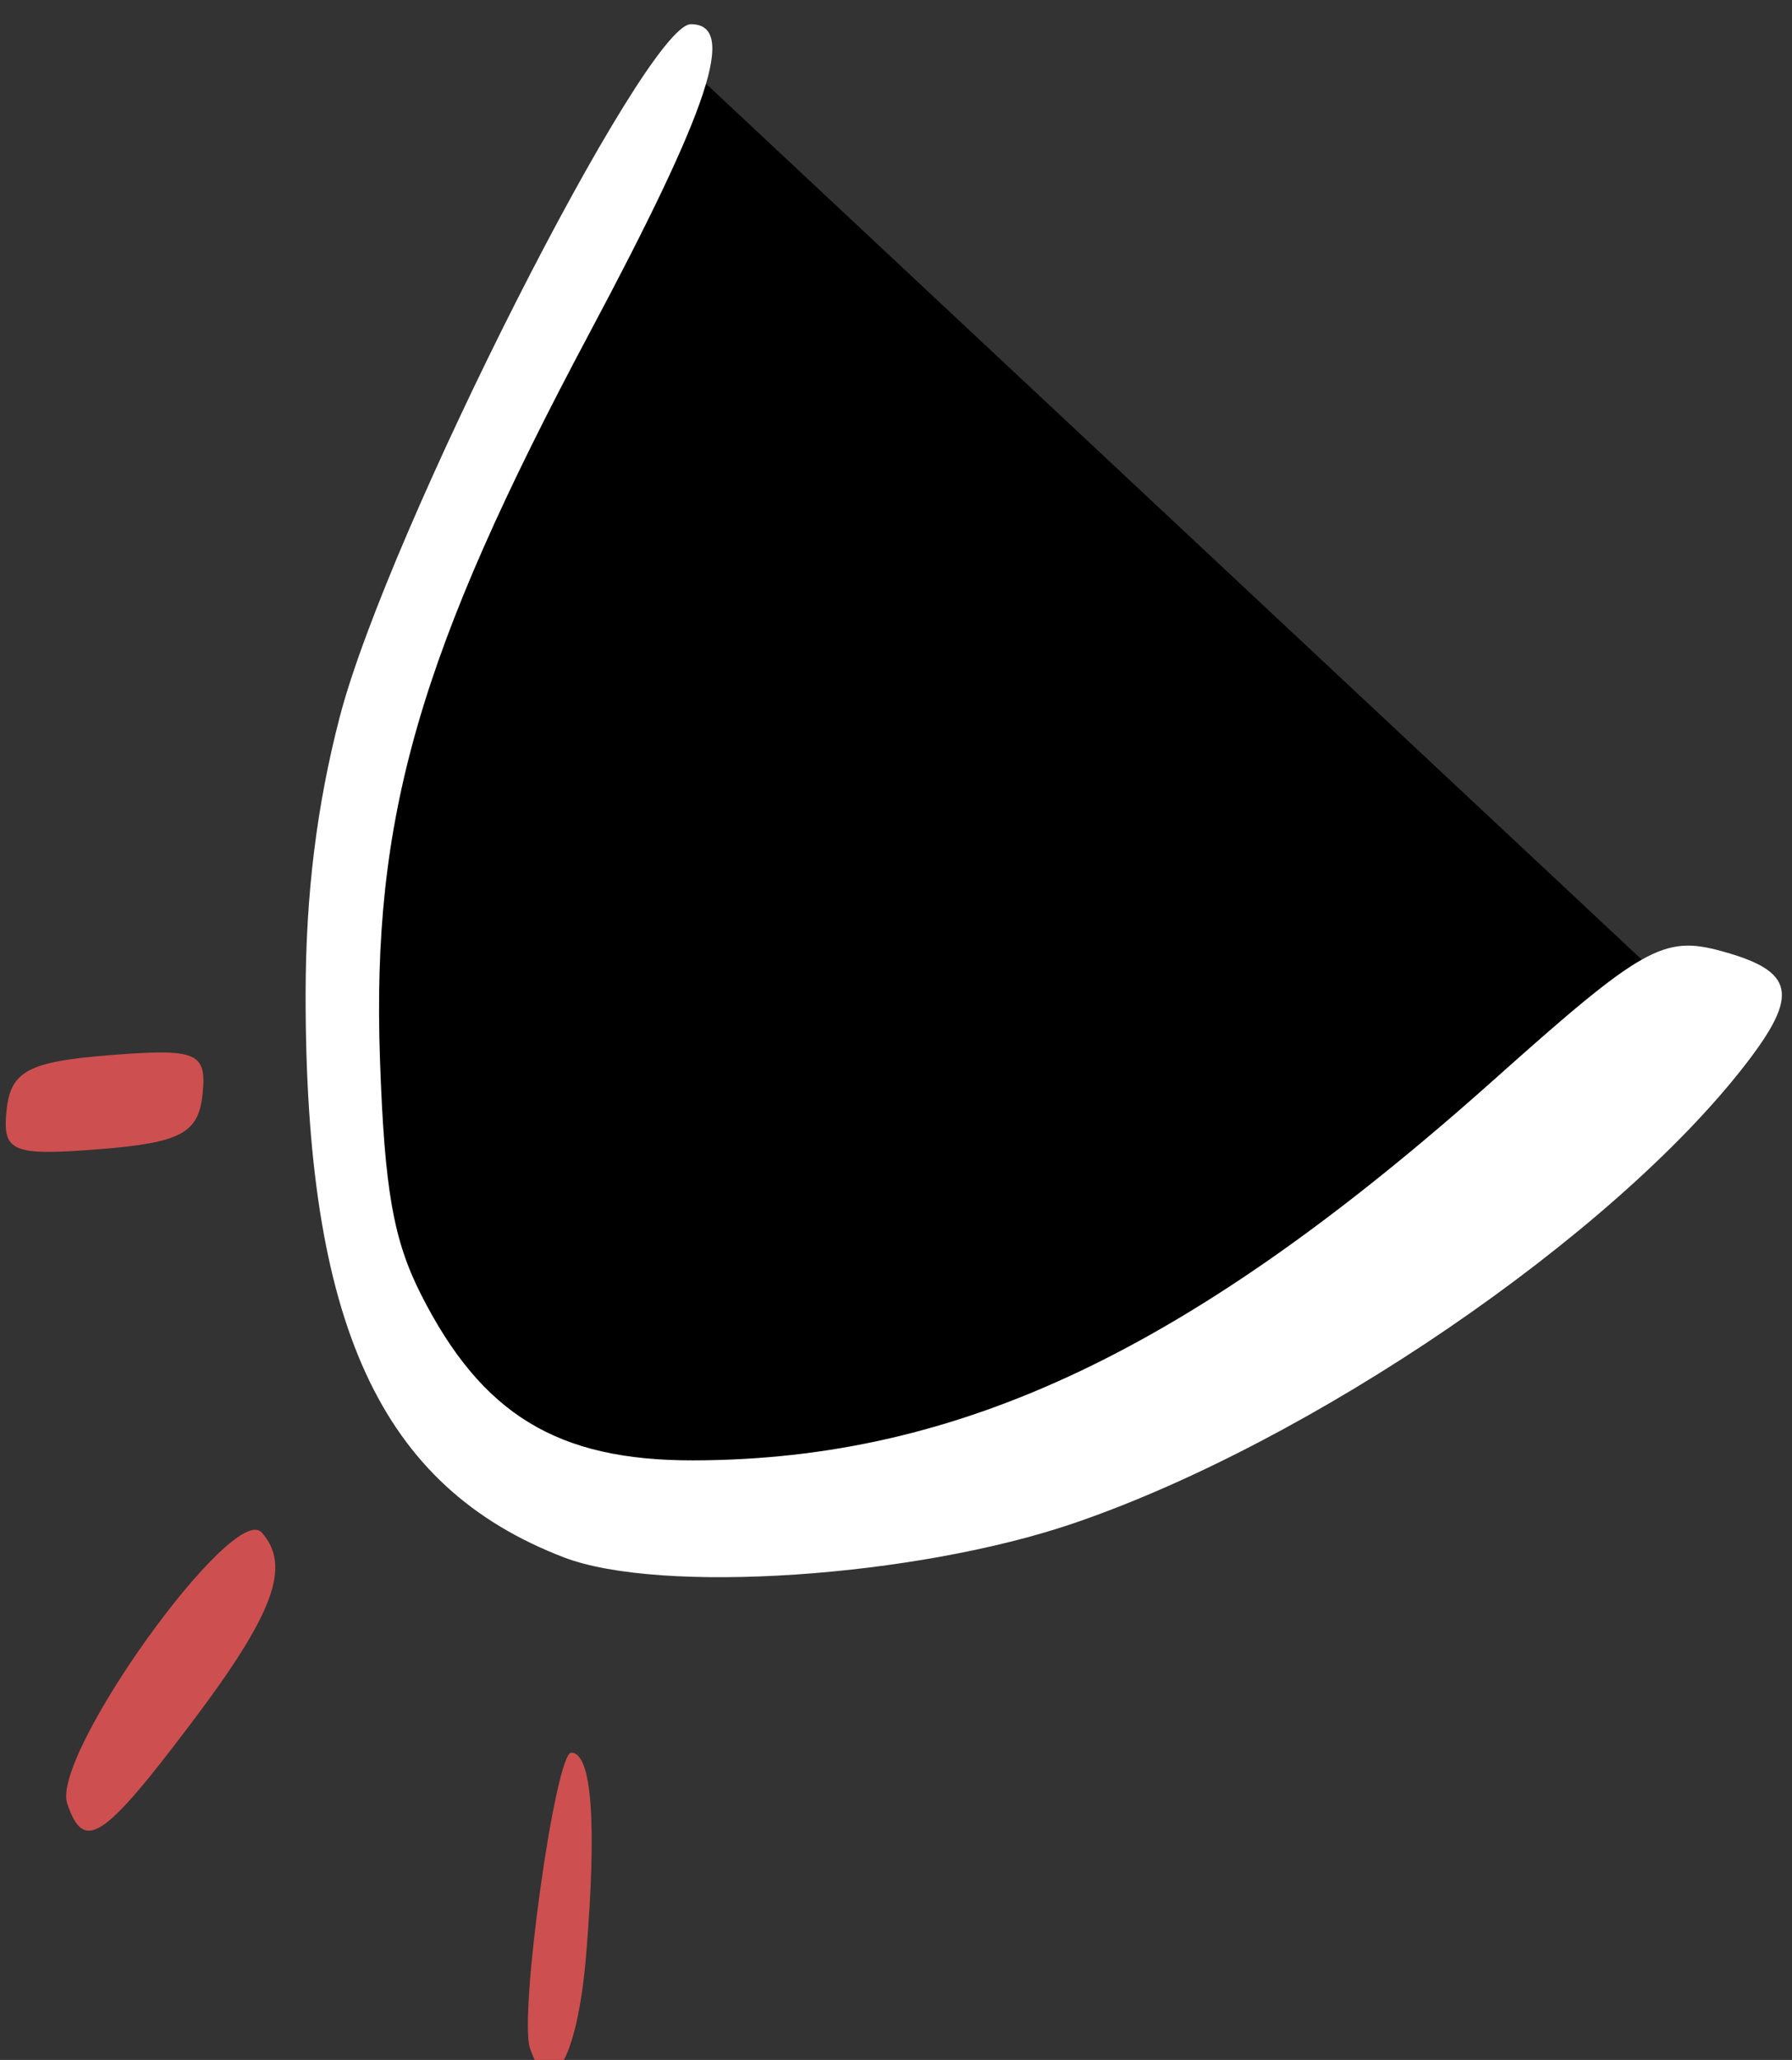<?xml version="1.0" encoding="UTF-8" standalone="no"?>
<svg
   xmlns:dc="http://purl.org/dc/elements/1.1/"
   xmlns:cc="http://creativecommons.org/ns#"
   xmlns:rdf="http://www.w3.org/1999/02/22-rdf-syntax-ns#"
   xmlns:svg="http://www.w3.org/2000/svg"
   xmlns="http://www.w3.org/2000/svg"
   xmlns:sodipodi="http://sodipodi.sourceforge.net/DTD/sodipodi-0.dtd"
   xmlns:inkscape="http://www.inkscape.org/namespaces/inkscape"
   version="1.1"
   id="svg2"
   width="199.06"
   height="228.756"
   viewBox="0 0 199.06 228.756"
   sodipodi:docname="paw-left-down-withe.svg"
   inkscape:version="1.0.2 (e86c870879, 2021-01-15)">
  <rect x="0" y="0" width="199.06" height="228.756" fill="#333333" stroke="none"/>
  <defs
     id="defs6" />
  <sodipodi:namedview
     pagecolor="#ffffff"
     bordercolor="#666666"
     borderopacity="1"
     objecttolerance="10"
     gridtolerance="10"
     guidetolerance="10"
     inkscape:pageopacity="0"
     inkscape:pageshadow="2"
     inkscape:window-width="1366"
     inkscape:window-height="742"
     id="namedview4"
     showgrid="false"
     inkscape:snap-global="false"
     fit-margin-top="0"
     fit-margin-left="0"
     fit-margin-right="0"
     fit-margin-bottom="0"
     inkscape:zoom="2.3511111"
     inkscape:cx="147.39808"
     inkscape:cy="62.861135"
     inkscape:window-x="0"
     inkscape:window-y="0"
     inkscape:window-maximized="1"
     inkscape:current-layer="g10"
     inkscape:document-rotation="0" />
  <g
     inkscape:groupmode="layer"
     inkscape:label="Image"
     id="g10"
     transform="translate(-4.326,-4.41)">
    <path
       style="fill:#000000;stroke:#000000;stroke-width:1px;stroke-linecap:butt;stroke-linejoin:miter;stroke-opacity:1;fill-opacity:1"
       d="M 80.689,12.461 192.874,117.441 C 158.273,152.984 120.433,182.603 58.3,167.778 43.099,139.344 20.678,118.346 80.689,12.461 Z"
       id="path836"
       sodipodi:nodetypes="cccc" />
    <path
       style="fill:#f7d0d1"
       d="m 1096.874,622.073 c 0,-0.211 0.901,-0.619 2.001,-0.907 1.101,-0.288 1.749,-0.115 1.441,0.383 -0.538,0.871 -3.442,1.312 -3.442,0.523 z m -2,-2.295 c 0,-0.556 1.012,-1.869 2.25,-2.917 l 2.25,-1.905 -1.989,2.5 c -1.094,1.375 -2.107,2.688 -2.25,2.917 -0.143,0.229 -0.261,-0.039 -0.261,-0.595 z m 14.5,-10.322 c -1.63,-0.701 -1.688,-0.872 -0.309,-0.93 0.93,-0.039 1.969,0.38 2.309,0.93 0.711,1.15 0.676,1.15 -2,0 z m -11.236,-13.718 c 1.52,-0.23 3.77,-0.224 5,0.014 1.23,0.237 -0.014,0.425 -2.764,0.418 -2.75,-0.008 -3.756,-0.202 -2.236,-0.432 z m -4.014,-4.972 c 0.963,-0.252 2.538,-0.252 3.5,0 0.963,0.252 0.175,0.457 -1.75,0.457 -1.925,0 -2.712,-0.206 -1.75,-0.457 z M 373.143,555.763 c 0.973,-0.254 2.323,-0.237 3,0.037 0.677,0.274 -0.119,0.481 -1.769,0.461 -1.65,-0.02 -2.204,-0.244 -1.231,-0.498 z m -7.074,-6.807 c 0.02,-1.65 0.244,-2.204 0.498,-1.231 0.254,0.973 0.237,2.323 -0.037,3 -0.274,0.677 -0.481,-0.119 -0.461,-1.769 z m 6.555,-9.162 c 0.688,-0.277 1.812,-0.277 2.5,0 0.688,0.277 0.125,0.504 -1.25,0.504 -1.375,0 -1.938,-0.227 -1.25,-0.504 z m 9,-3 c 0.688,-0.277 1.812,-0.277 2.5,0 0.688,0.277 0.125,0.504 -1.25,0.504 -1.375,0 -1.938,-0.227 -1.25,-0.504 z m -18.634,-7.965 c -0.064,-1.17 0.671,-2.745 1.634,-3.5 1.522,-1.194 1.601,-1.177 0.608,0.128 -0.628,0.825 -1.364,2.4 -1.634,3.5 -0.467,1.9 -0.497,1.893 -0.608,-0.128 z m 18.634,-1.035 c 0.688,-0.277 1.812,-0.277 2.5,0 0.688,0.277 0.125,0.504 -1.25,0.504 -1.375,0 -1.938,-0.227 -1.25,-0.504 z m -14,-4 c 0.688,-0.277 1.812,-0.277 2.5,0 0.688,0.277 0.125,0.504 -1.25,0.504 -1.375,0 -1.938,-0.227 -1.25,-0.504 z m 729.25,-351.721 c 0,-0.211 0.901,-0.619 2.001,-0.907 1.101,-0.288 1.749,-0.115 1.441,0.383 -0.538,0.871 -3.442,1.312 -3.442,0.523 z m -2,-2.295 c 0,-0.556 1.012,-1.869 2.25,-2.917 l 2.25,-1.905 -1.989,2.5 c -1.094,1.375 -2.107,2.688 -2.25,2.917 -0.143,0.229 -0.261,-0.039 -0.261,-0.595 z m 14.5,-10.322 c -1.63,-0.701 -1.688,-0.872 -0.309,-0.93 0.93,-0.039 1.969,0.38 2.309,0.93 0.711,1.15 0.676,1.15 -2,0 z m -11.236,-13.718 c 1.52,-0.23 3.77,-0.224 5,0.014 1.23,0.237 -0.014,0.425 -2.764,0.418 -2.75,-0.008 -3.756,-0.202 -2.236,-0.432 z m -4.014,-4.972 c 0.963,-0.252 2.538,-0.252 3.5,0 0.963,0.252 0.175,0.457 -1.75,0.457 -1.925,0 -2.712,-0.206 -1.75,-0.457 z M 373.143,105.763 c 0.973,-0.254 2.323,-0.237 3,0.037 0.677,0.274 -0.119,0.481 -1.769,0.461 -1.65,-0.02 -2.204,-0.244 -1.231,-0.498 z m -7.074,-6.807 c 0.02,-1.65 0.244,-2.204 0.498,-1.231 0.254,0.973 0.237,2.323 -0.037,3 -0.274,0.677 -0.481,-0.119 -0.461,-1.769 z m 6.555,-9.162 c 0.688,-0.277 1.812,-0.277 2.5,0 0.688,0.277 0.125,0.504 -1.25,0.504 -1.375,0 -1.938,-0.227 -1.25,-0.504 z m 9,-3 c 0.688,-0.277 1.812,-0.277 2.5,0 0.688,0.277 0.125,0.504 -1.25,0.504 -1.375,0 -1.938,-0.227 -1.25,-0.504 z m -18.634,-7.965 c -0.064,-1.17 0.671,-2.745 1.634,-3.5 1.522,-1.194 1.601,-1.177 0.608,0.128 -0.628,0.825 -1.364,2.4 -1.634,3.5 -0.467,1.9 -0.497,1.893 -0.608,-0.128 z m 18.634,-1.035 c 0.688,-0.277 1.812,-0.277 2.5,0 0.688,0.277 0.125,0.504 -1.25,0.504 -1.375,0 -1.938,-0.227 -1.25,-0.504 z m -14,-4 c 0.688,-0.277 1.812,-0.277 2.5,0 0.688,0.277 0.125,0.504 -1.25,0.504 -1.375,0 -1.938,-0.227 -1.25,-0.504 z"
       id="path853" />
    <path
       style="fill:#d0d0d0"
       d="m 1217.111,580.216 c 0.695,-1.482 1.428,-2.215 1.629,-1.629 0.201,0.586 -0.367,1.799 -1.263,2.695 -1.506,1.506 -1.534,1.425 -0.366,-1.066 z m -71.487,-425.466 c 1.238,-0.238 3.263,-0.238 4.5,0 1.238,0.238 0.225,0.433 -2.25,0.433 -2.475,0 -3.487,-0.195 -2.25,-0.433 z m -23.75,-34.672 c 0,-0.208 0.787,-0.995 1.75,-1.75 1.586,-1.244 1.621,-1.208 0.378,0.378 -1.306,1.666 -2.128,2.195 -2.128,1.372 z m -768.921,-2.206 c 0.048,-1.165 0.285,-1.402 0.604,-0.604 0.289,0.722 0.253,1.584 -0.079,1.917 -0.332,0.332 -0.569,-0.258 -0.525,-1.312 z m -6.921,-1.417 c 0,-1.375 0.227,-1.938 0.504,-1.25 0.277,0.688 0.277,1.812 0,2.5 -0.277,0.688 -0.504,0.125 -0.504,-1.25 z m 6.128,-10.5 c 0.008,-2.75 0.202,-3.756 0.432,-2.236 0.23,1.52 0.224,3.77 -0.014,5 -0.237,1.23 -0.425,-0.014 -0.418,-2.764 z m 43.586,-24.25 c -1.244,-1.586 -1.208,-1.621 0.378,-0.378 1.666,1.306 2.195,2.128 1.372,2.128 -0.208,0 -0.995,-0.787 -1.75,-1.75 z"
       id="path851" />
    <path
       style="fill:#ce4f4f;stroke-width:2.152"
       d="m 63.198,231.869 c -1.254,-3.692 2.823,-32.852 4.59,-32.829 2.285,0.029 2.857,7.8 1.651,22.436 -0.968,11.745 -4.043,16.865 -6.241,10.393 z M 11.79,204.691 c -1.824,-5.37 18.465,-33.633 21.607,-30.099 3.315,3.728 1.372,8.989 -7.809,21.147 -9.852,13.045 -11.946,14.404 -13.798,8.953 z m -6.732,-77.023 c 0.451,-4.308 2.444,-5.368 11.43,-6.081 9.75,-0.774 10.826,-0.321 10.336,4.354 -0.451,4.308 -2.444,5.368 -11.43,6.081 -9.75,0.774 -10.826,0.321 -10.336,-4.354 z"
       id="path845"
       sodipodi:nodetypes="sssssssssssss" />
    <path
       style="fill:#ffffff;stroke-width:2.152"
       d="m 66.973,177.358 c -20.447,-7.846 -28.734,-25.915 -28.699,-62.575 0.016,-11.032 1.23,-20.92 3.794,-30.769 5.335,-20.491 33.945,-76.916 39,-76.916 5.163,0 2.175,9.106 -11.246,34.272 -18.972,35.576 -24.228,53.802 -23.285,80.754 0.503,14.387 1.478,19.955 4.556,26.034 6.754,13.337 15.15,18.452 30.238,18.424 29.652,-0.057 55.382,-12.297 89.051,-42.364 16.345,-14.596 18.733,-15.946 25.125,-14.202 8.197,2.236 8.743,4.814 2.677,12.644 -14.764,19.058 -48.258,41.92 -74.579,50.903 -17.633,6.018 -45.9,7.912 -56.632,3.794 z"
       id="path841-3"
       sodipodi:nodetypes="scsssssssssss" />
  </g>
</svg>
